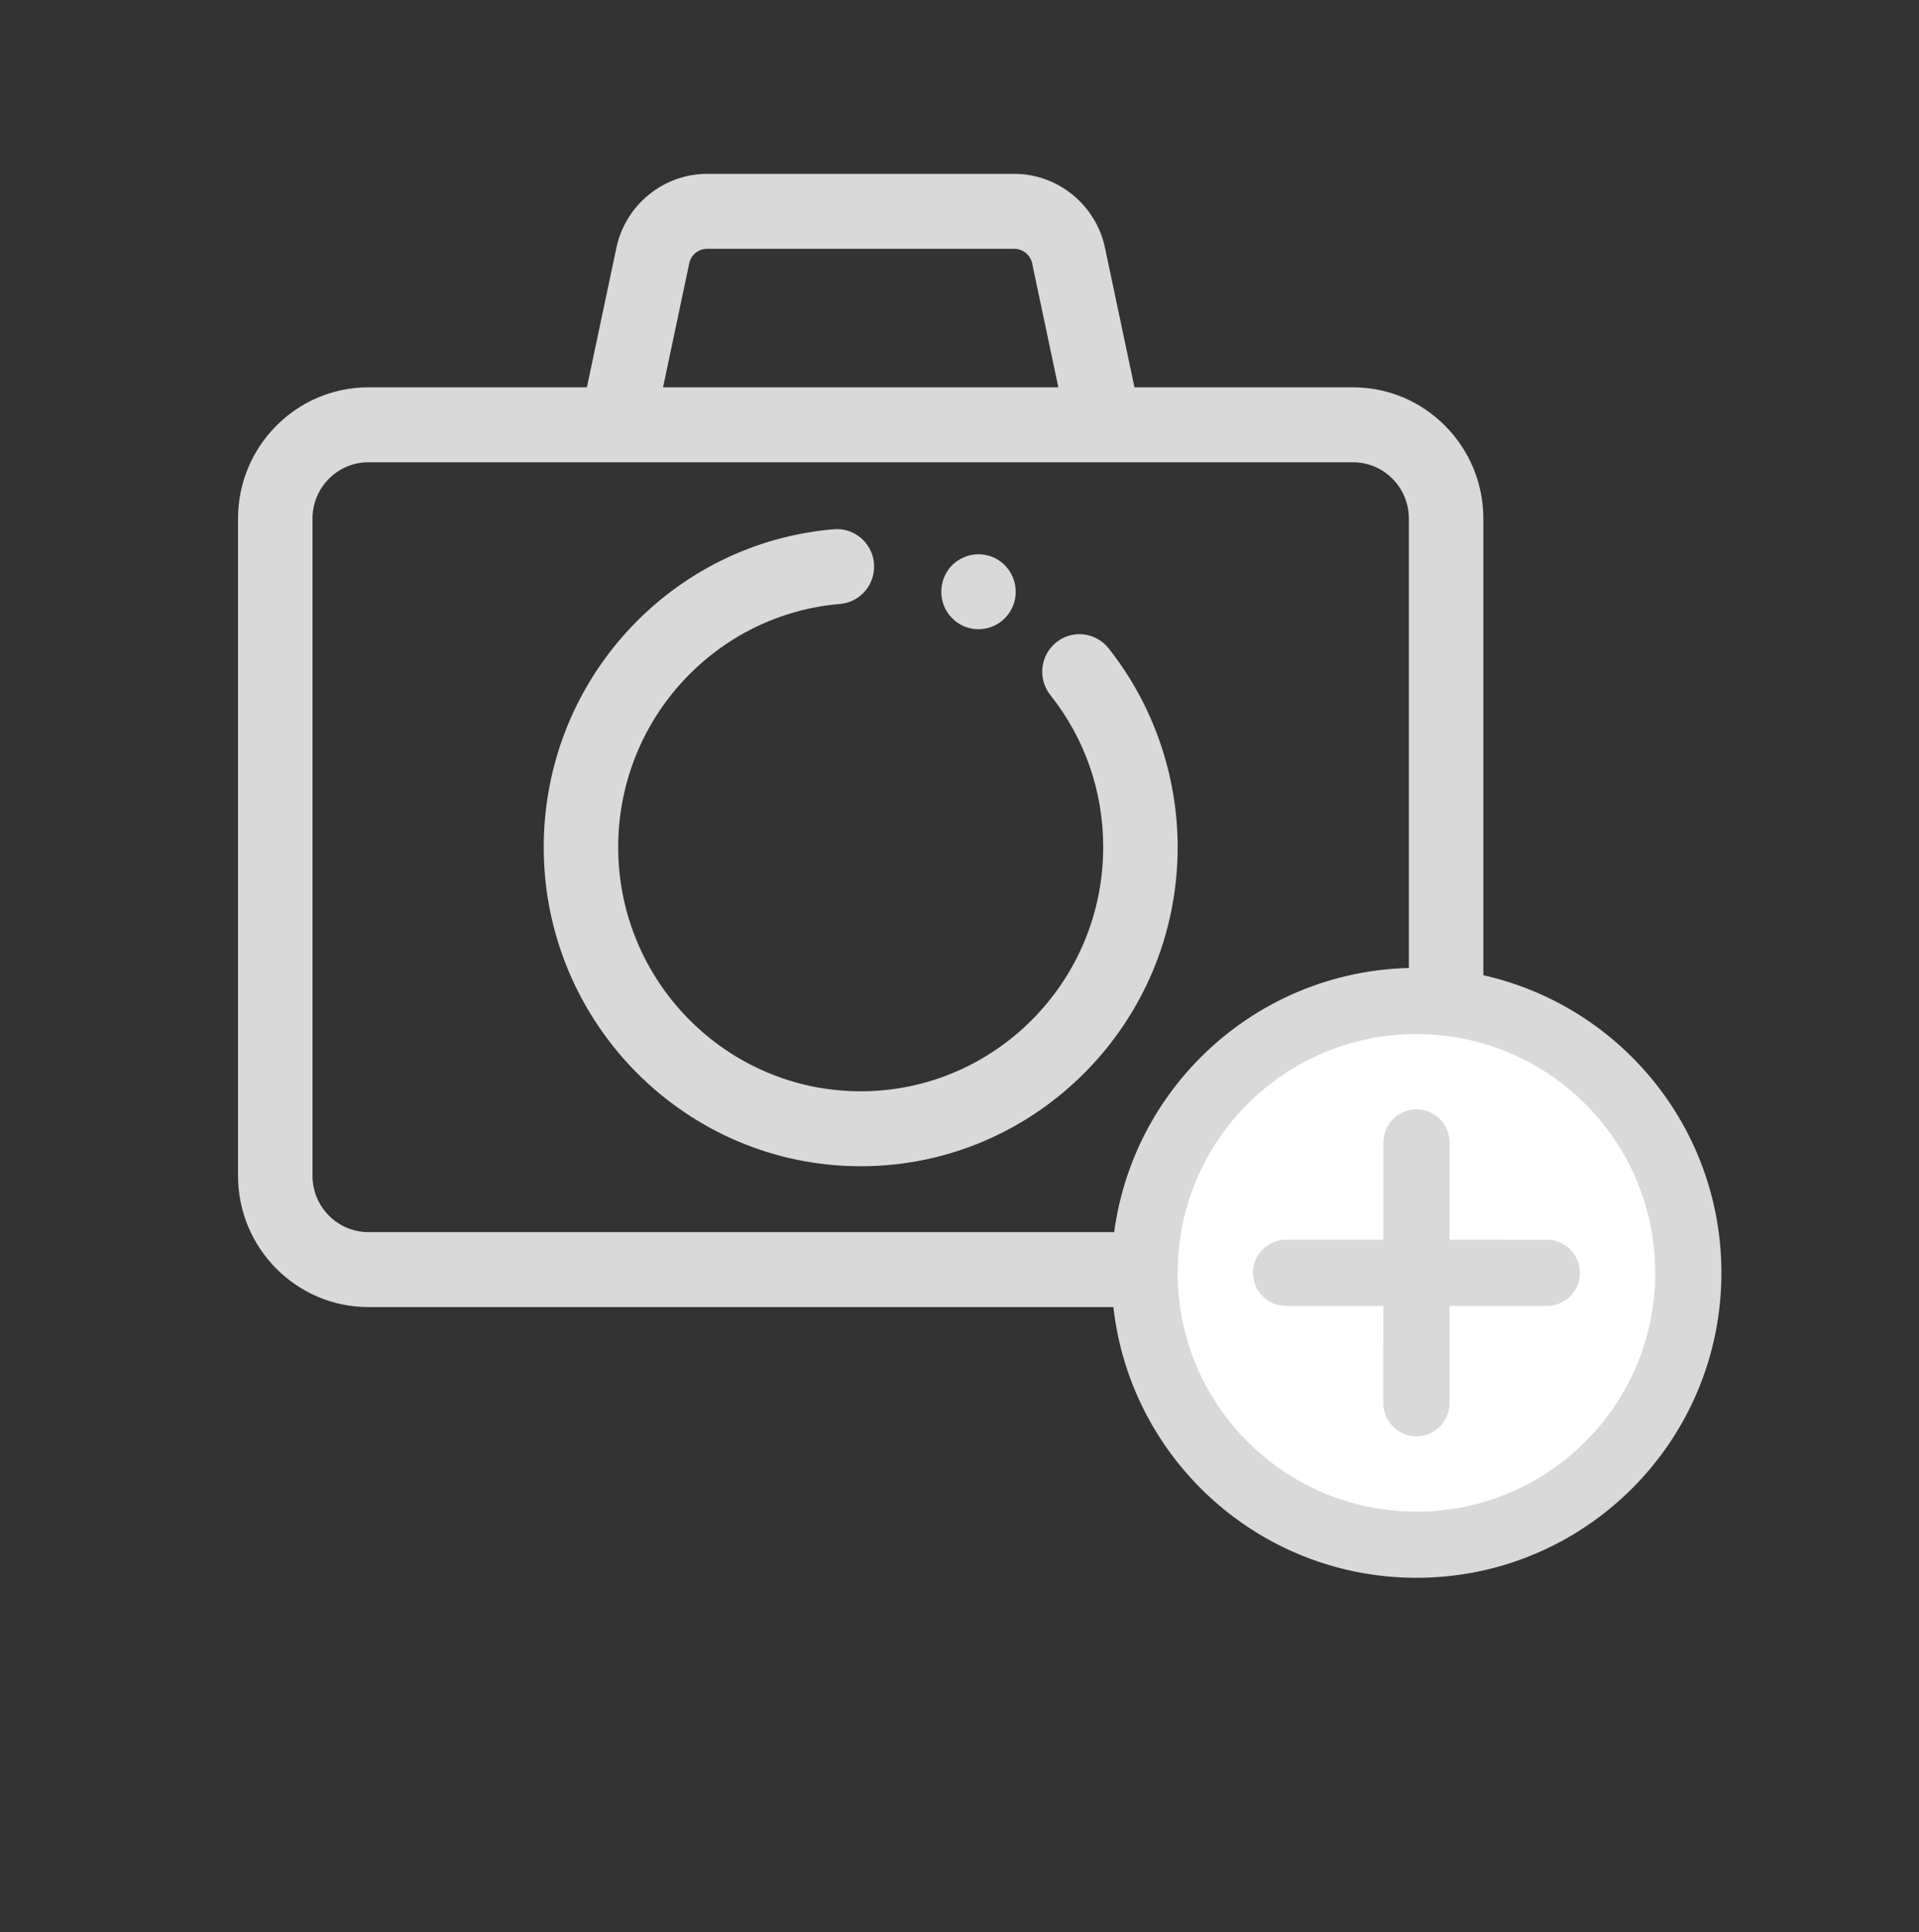<svg width="145" height="146" viewBox="0 0 145 146" fill="none" xmlns="http://www.w3.org/2000/svg">
<rect x="0" y="0" width="145" height="146" fill="#333333" stroke="none"/>
<path d="M102.232 29.267H85.721L83.491 18.715C82.808 15.483 79.929 13.137 76.646 13.137H53.421C50.139 13.137 47.26 15.483 46.576 18.715L44.346 29.267H27.835C22.404 29.267 17.986 33.715 17.986 39.181V88.85C17.986 94.317 22.404 98.765 27.835 98.765H102.232C107.663 98.765 112.081 94.317 112.081 88.85V39.181C112.081 33.715 107.663 29.267 102.232 29.267ZM52.08 19.894C52.214 19.261 52.778 18.801 53.422 18.801H76.646C77.29 18.801 77.854 19.261 77.988 19.894L79.969 29.267H50.099L52.08 19.894ZM106.455 88.849C106.455 91.193 104.561 93.1 102.232 93.1H27.835C25.507 93.1 23.613 91.194 23.613 88.849V39.181C23.613 36.837 25.507 34.931 27.835 34.931H102.232C104.56 34.931 106.454 36.837 106.454 39.181V88.849H106.455Z" fill="#D9D9D9"/>
<path d="M79.81 48.539C78.595 49.515 78.396 51.297 79.365 52.52C81.977 55.814 83.358 59.789 83.358 64.015C83.358 74.186 75.138 82.461 65.034 82.461C54.93 82.461 46.71 74.186 46.71 64.015C46.71 59.361 48.436 54.917 51.571 51.502C54.688 48.105 58.914 46.021 63.472 45.635C65.02 45.503 66.169 44.133 66.039 42.575C65.909 41.016 64.547 39.861 63 39.99C57.038 40.496 51.512 43.219 47.438 47.658C43.34 52.123 41.084 57.932 41.084 64.014C41.084 77.309 51.828 88.124 65.034 88.124C78.24 88.124 88.984 77.309 88.984 64.014C88.984 58.571 87.13 53.234 83.764 48.987C82.794 47.764 81.024 47.564 79.81 48.539Z" fill="#D9D9D9"/>
<path d="M71.946 46.715C72.855 47.65 74.359 47.831 75.496 47.069C76.262 46.55 76.748 45.686 76.748 44.713C76.748 43.968 76.45 43.237 75.924 42.71C74.983 41.763 73.498 41.606 72.374 42.359C70.913 43.323 70.687 45.447 71.946 46.715Z" fill="#D9D9D9"/>
<circle cx="107.027" cy="96.179" r="20.543" fill="white" stroke="#D9D9D9" stroke-width="5"/>
<path d="M107.029 86.326L107.025 106.03M97.175 96.177L116.879 96.18" stroke="#D9D9D9" stroke-width="5" stroke-linecap="round" stroke-linejoin="round"/>
</svg>
